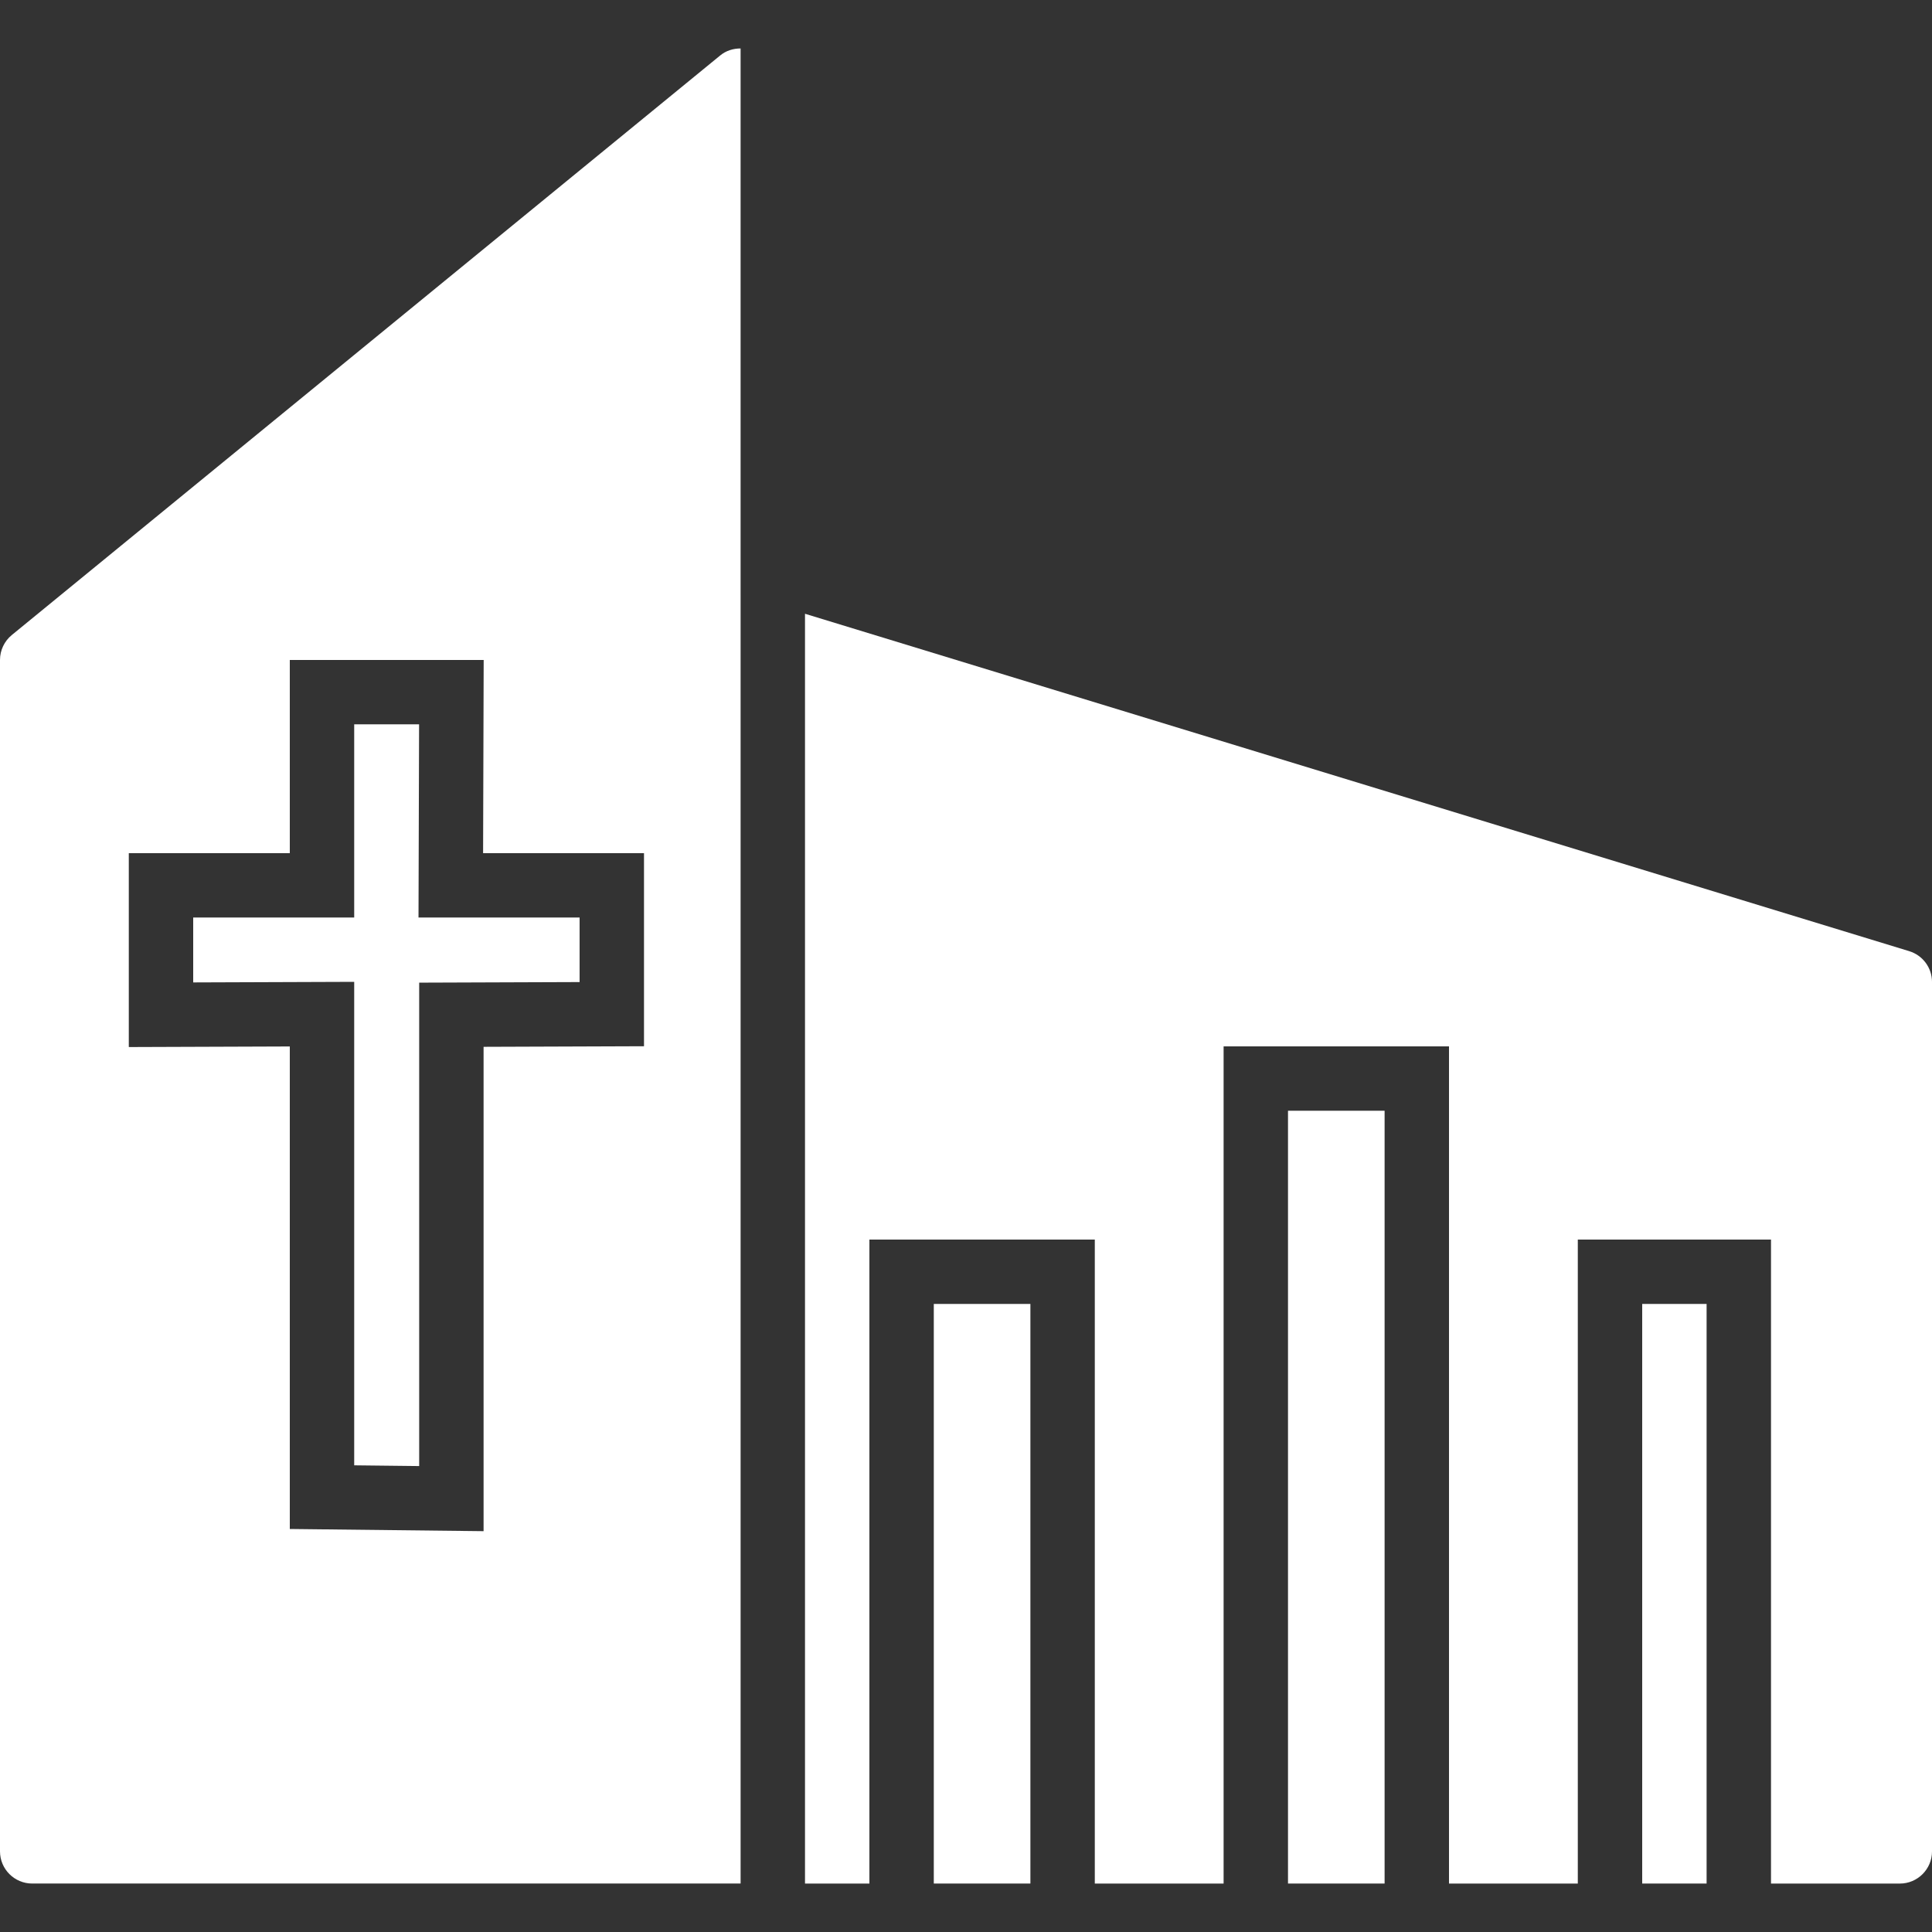 <?xml version="1.0" encoding="iso-8859-1"?>
<!-- Generator: Adobe Illustrator 19.0.0, SVG Export Plug-In . SVG Version: 6.00 Build 0)  -->
<svg xmlns="http://www.w3.org/2000/svg" xmlns:xlink="http://www.w3.org/1999/xlink" version="1.1" id="Capa_1" x="0px" y="0px" viewBox="0 0 60 60" style="enable-background:new 0 0 60 60;" xml:space="preserve" width="512px" height="512px">
<rect x="0" y="0" width="60" height="60" fill="#333333" stroke="none"/>
<g>
	<polygon points="13.015,22.495 11,22.495 11,28.495 6,28.495 6,30.51 11,30.492 11,45.507 13.018,45.53 13.018,30.517 18,30.499    18,28.495 12.997,28.495  " fill="#FFFFFF"/>
	<rect x="51" y="40.495" width="2" height="18" fill="#FFFFFF"/>
	<rect x="29" y="40.495" width="3" height="18" fill="#FFFFFF"/>
	<rect x="40" y="34.495" width="3" height="24" fill="#FFFFFF"/>
	<path d="M59.292,29.539L25,19.061v39.435h2v-20h7v20h4v-26h7v26h4v-20h6v20h4c0.552,0,1-0.448,1-1v-27   C60,30.055,59.713,29.668,59.292,29.539z" fill="#FFFFFF"/>
	<path d="M0.367,19.721C0.135,19.911,0,20.196,0,20.495v37c0,0.552,0.448,1,1,1h22v-40V1.505c-0.227,0-0.452,0.067-0.633,0.217   L0.367,19.721z M20,32.492l-4.982,0.018v15.042L9,47.484V32.499l-5,0.018v-6.021h5v-6h6.021l-0.018,6H20V32.492z" fill="#FFFFFF"/>
</g>
<g>
</g>
<g>
</g>
<g>
</g>
<g>
</g>
<g>
</g>
<g>
</g>
<g>
</g>
<g>
</g>
<g>
</g>
<g>
</g>
<g>
</g>
<g>
</g>
<g>
</g>
<g>
</g>
<g>
</g>
</svg>
